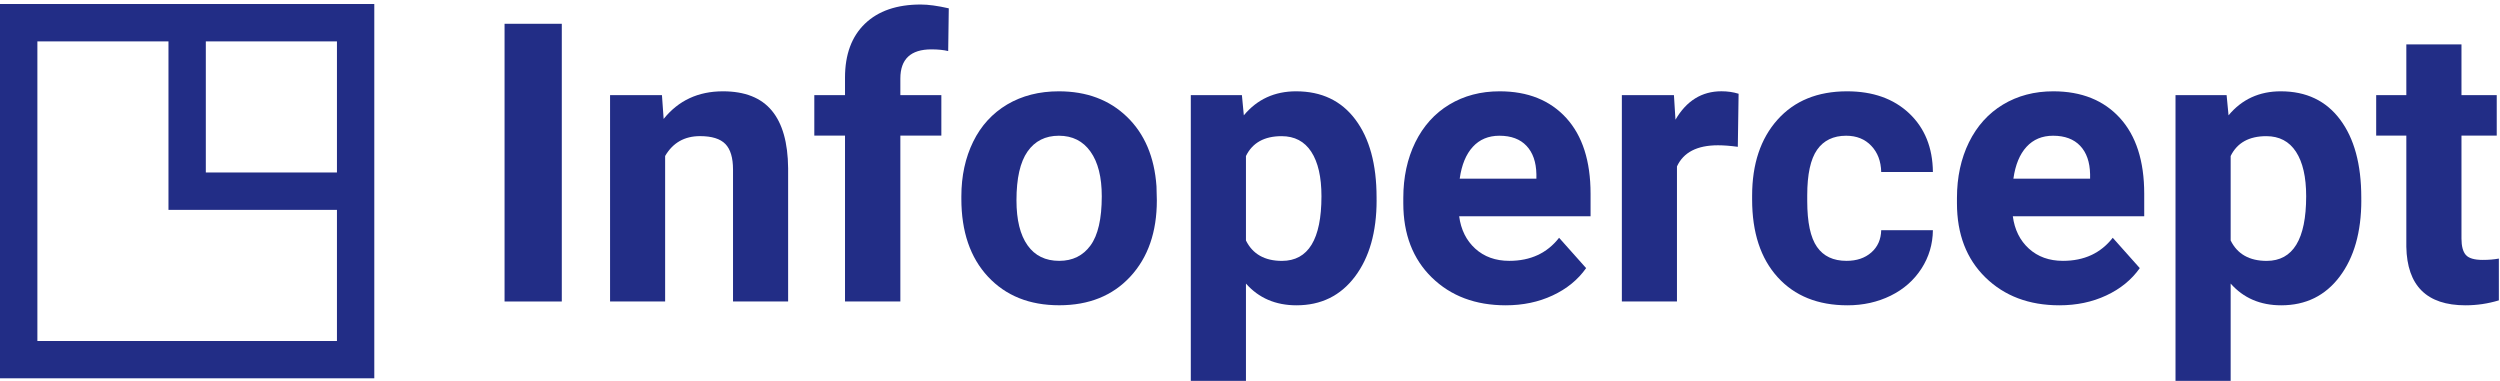 <svg width="636" height="97" viewBox="0 0 636 97" fill="none" xmlns="http://www.w3.org/2000/svg">
<g clip-path="url(#clip0_213_1405)">
<path d="M42.86 1.02H0V96.24H95.22V53.38V1.02H42.86ZM9.51 86.74V10.53H42.86V53.39H85.72V86.75H9.51V86.74ZM85.72 10.53V43.88H52.36V10.53H85.72Z" fill="#222D86"/>
<path d="M142.92 76.7H128.36V6.05H142.92V76.7Z" fill="#222D86"/>
<path d="M168.4 24.2L168.83 30.26C172.58 25.58 177.61 23.23 183.92 23.23C189.48 23.23 193.62 24.86 196.34 28.13C199.06 31.4 200.44 36.28 200.5 42.79V76.7H186.48V43.12C186.48 40.15 185.84 37.99 184.54 36.64C183.24 35.3 181.09 34.63 178.09 34.63C174.14 34.63 171.18 36.31 169.21 39.68V76.7H155.2V24.2H168.4Z" fill="#222D86"/>
<path d="M214.97 76.7V34.49H207.16V24.2H214.97V19.74C214.97 13.86 216.66 9.29 220.04 6.03C223.42 2.78 228.15 1.15 234.23 1.15C236.17 1.15 238.55 1.48 241.37 2.12L241.22 12.99C240.06 12.71 238.64 12.56 236.95 12.56C231.68 12.56 229.05 15.04 229.05 19.98V24.21H239.48V34.5H229.05V76.7H214.97Z" fill="#222D86"/>
<path d="M244.57 49.97C244.57 44.76 245.58 40.12 247.58 36.04C249.58 31.96 252.48 28.81 256.24 26.57C260.01 24.35 264.38 23.23 269.37 23.23C276.45 23.23 282.23 25.4 286.71 29.73C291.19 34.06 293.69 39.95 294.21 47.39L294.3 50.98C294.3 59.03 292.06 65.49 287.56 70.36C283.06 75.23 277.03 77.66 269.46 77.66C261.89 77.66 255.86 75.23 251.34 70.38C246.83 65.53 244.57 58.93 244.57 50.58V49.97ZM258.59 50.96C258.59 55.95 259.53 59.76 261.41 62.41C263.28 65.05 265.96 66.36 269.46 66.36C272.87 66.36 275.51 65.06 277.42 62.45C279.33 59.84 280.29 55.67 280.29 49.94C280.29 45.04 279.34 41.26 277.42 38.57C275.51 35.88 272.83 34.53 269.37 34.53C265.94 34.53 263.28 35.87 261.41 38.54C259.53 41.22 258.59 45.36 258.59 50.96Z" fill="#222D86"/>
<path d="M350.21 50.94C350.21 59.02 348.37 65.5 344.7 70.37C341.03 75.24 336.07 77.67 329.83 77.67C324.52 77.67 320.23 75.83 316.97 72.14V96.89H302.94V24.2H315.94L316.43 29.34C319.82 25.26 324.26 23.23 329.72 23.23C336.2 23.23 341.22 25.62 344.81 30.41C348.4 35.2 350.2 41.8 350.2 50.21V50.94H350.21ZM336.18 49.92C336.18 45.03 335.32 41.27 333.59 38.61C331.86 35.96 329.34 34.64 326.04 34.64C321.65 34.64 318.62 36.32 316.97 39.69V61.18C318.68 64.64 321.74 66.37 326.14 66.37C332.83 66.36 336.18 60.88 336.18 49.92Z" fill="#222D86"/>
<path d="M383.06 77.67C375.36 77.67 369.09 75.31 364.25 70.59C359.42 65.87 357 59.57 357 51.72V50.36C357 45.08 358.02 40.36 360.05 36.21C362.1 32.05 364.98 28.85 368.71 26.6C372.45 24.35 376.71 23.23 381.5 23.23C388.68 23.23 394.33 25.5 398.46 30.02C402.58 34.55 404.64 40.97 404.64 49.28V55.01H371.21C371.66 58.43 373.03 61.19 375.3 63.25C377.58 65.32 380.47 66.36 383.96 66.36C389.36 66.36 393.58 64.41 396.63 60.49L403.51 68.21C401.41 71.18 398.57 73.5 394.97 75.17C391.4 76.84 387.42 77.67 383.06 77.67ZM381.45 34.53C378.67 34.53 376.41 35.47 374.68 37.36C372.95 39.25 371.84 41.94 371.35 45.45H390.86V44.33C390.8 41.21 389.95 38.8 388.34 37.1C386.73 35.39 384.43 34.53 381.45 34.53Z" fill="#222D86"/>
<path d="M442.1 37.35C440.19 37.09 438.52 36.96 437.05 36.96C431.75 36.96 428.27 38.75 426.62 42.34V76.7H412.6V24.2H425.85L426.24 30.45C429.05 25.63 432.95 23.22 437.94 23.22C439.49 23.22 440.94 23.43 442.3 23.85L442.1 37.35Z" fill="#222D86"/>
<path d="M469.76 66.36C472.34 66.36 474.44 65.65 476.06 64.23C477.68 62.81 478.52 60.92 478.58 58.56H491.73C491.69 62.12 490.72 65.38 488.82 68.33C486.91 71.29 484.3 73.59 480.99 75.22C477.67 76.85 474.01 77.67 470 77.67C462.49 77.67 456.57 75.29 452.24 70.52C447.91 65.75 445.74 59.16 445.74 50.75V49.82C445.74 41.73 447.89 35.28 452.19 30.46C456.5 25.64 462.4 23.23 469.9 23.23C476.46 23.23 481.73 25.1 485.69 28.83C489.65 32.57 491.67 37.55 491.73 43.76H478.58C478.52 41.03 477.68 38.8 476.06 37.1C474.45 35.39 472.31 34.53 469.66 34.53C466.4 34.53 463.93 35.73 462.27 38.1C460.6 40.48 459.76 44.35 459.76 49.69V51.15C459.76 56.57 460.59 60.45 462.24 62.81C463.89 65.19 466.39 66.36 469.76 66.36Z" fill="#222D86"/>
<path d="M523.91 77.67C516.21 77.67 509.94 75.31 505.1 70.59C500.27 65.87 497.85 59.57 497.85 51.72V50.36C497.85 45.08 498.87 40.36 500.9 36.21C502.95 32.05 505.83 28.85 509.56 26.6C513.3 24.35 517.56 23.23 522.35 23.23C529.53 23.23 535.18 25.5 539.31 30.02C543.43 34.55 545.49 40.97 545.49 49.28V55.01H512.06C512.51 58.43 513.88 61.19 516.15 63.25C518.43 65.32 521.32 66.36 524.81 66.36C530.21 66.36 534.43 64.41 537.48 60.49L544.36 68.21C542.26 71.18 539.42 73.5 535.82 75.17C532.26 76.84 528.27 77.67 523.91 77.67ZM522.31 34.53C519.53 34.53 517.27 35.47 515.54 37.36C513.81 39.25 512.7 41.94 512.21 45.45H531.72V44.33C531.66 41.21 530.81 38.8 529.2 37.1C527.58 35.39 525.28 34.53 522.31 34.53Z" fill="#222D86"/>
<path d="M600.72 50.94C600.72 59.02 598.88 65.5 595.21 70.37C591.54 75.24 586.58 77.67 580.34 77.67C575.03 77.67 570.74 75.83 567.48 72.14V96.89H553.45V24.2H566.45L566.94 29.34C570.33 25.26 574.77 23.23 580.23 23.23C586.71 23.23 591.73 25.62 595.32 30.41C598.91 35.2 600.71 41.8 600.71 50.21V50.94H600.72ZM586.69 49.92C586.69 45.03 585.83 41.27 584.1 38.61C582.37 35.96 579.85 34.64 576.55 34.64C572.16 34.64 569.13 36.32 567.48 39.69V61.18C569.19 64.64 572.25 66.37 576.65 66.37C583.34 66.36 586.69 60.88 586.69 49.92Z" fill="#222D86"/>
<path d="M626.2 11.29V24.2H635.17V34.49H626.2V60.69C626.2 62.63 626.57 64.02 627.31 64.86C628.05 65.7 629.48 66.12 631.58 66.12C633.13 66.12 634.51 66.01 635.71 65.78V76.41C632.96 77.25 630.13 77.67 627.21 77.67C617.37 77.67 612.36 72.7 612.17 62.78V34.49H604.5V24.2H612.17V11.29H626.2Z" fill="#222D86"/>
</g>
<defs>
<clipPath id="clip0_213_1405">
<rect width="635.71" height="96.89" fill="white"/>
</clipPath>
</defs>
</svg>
